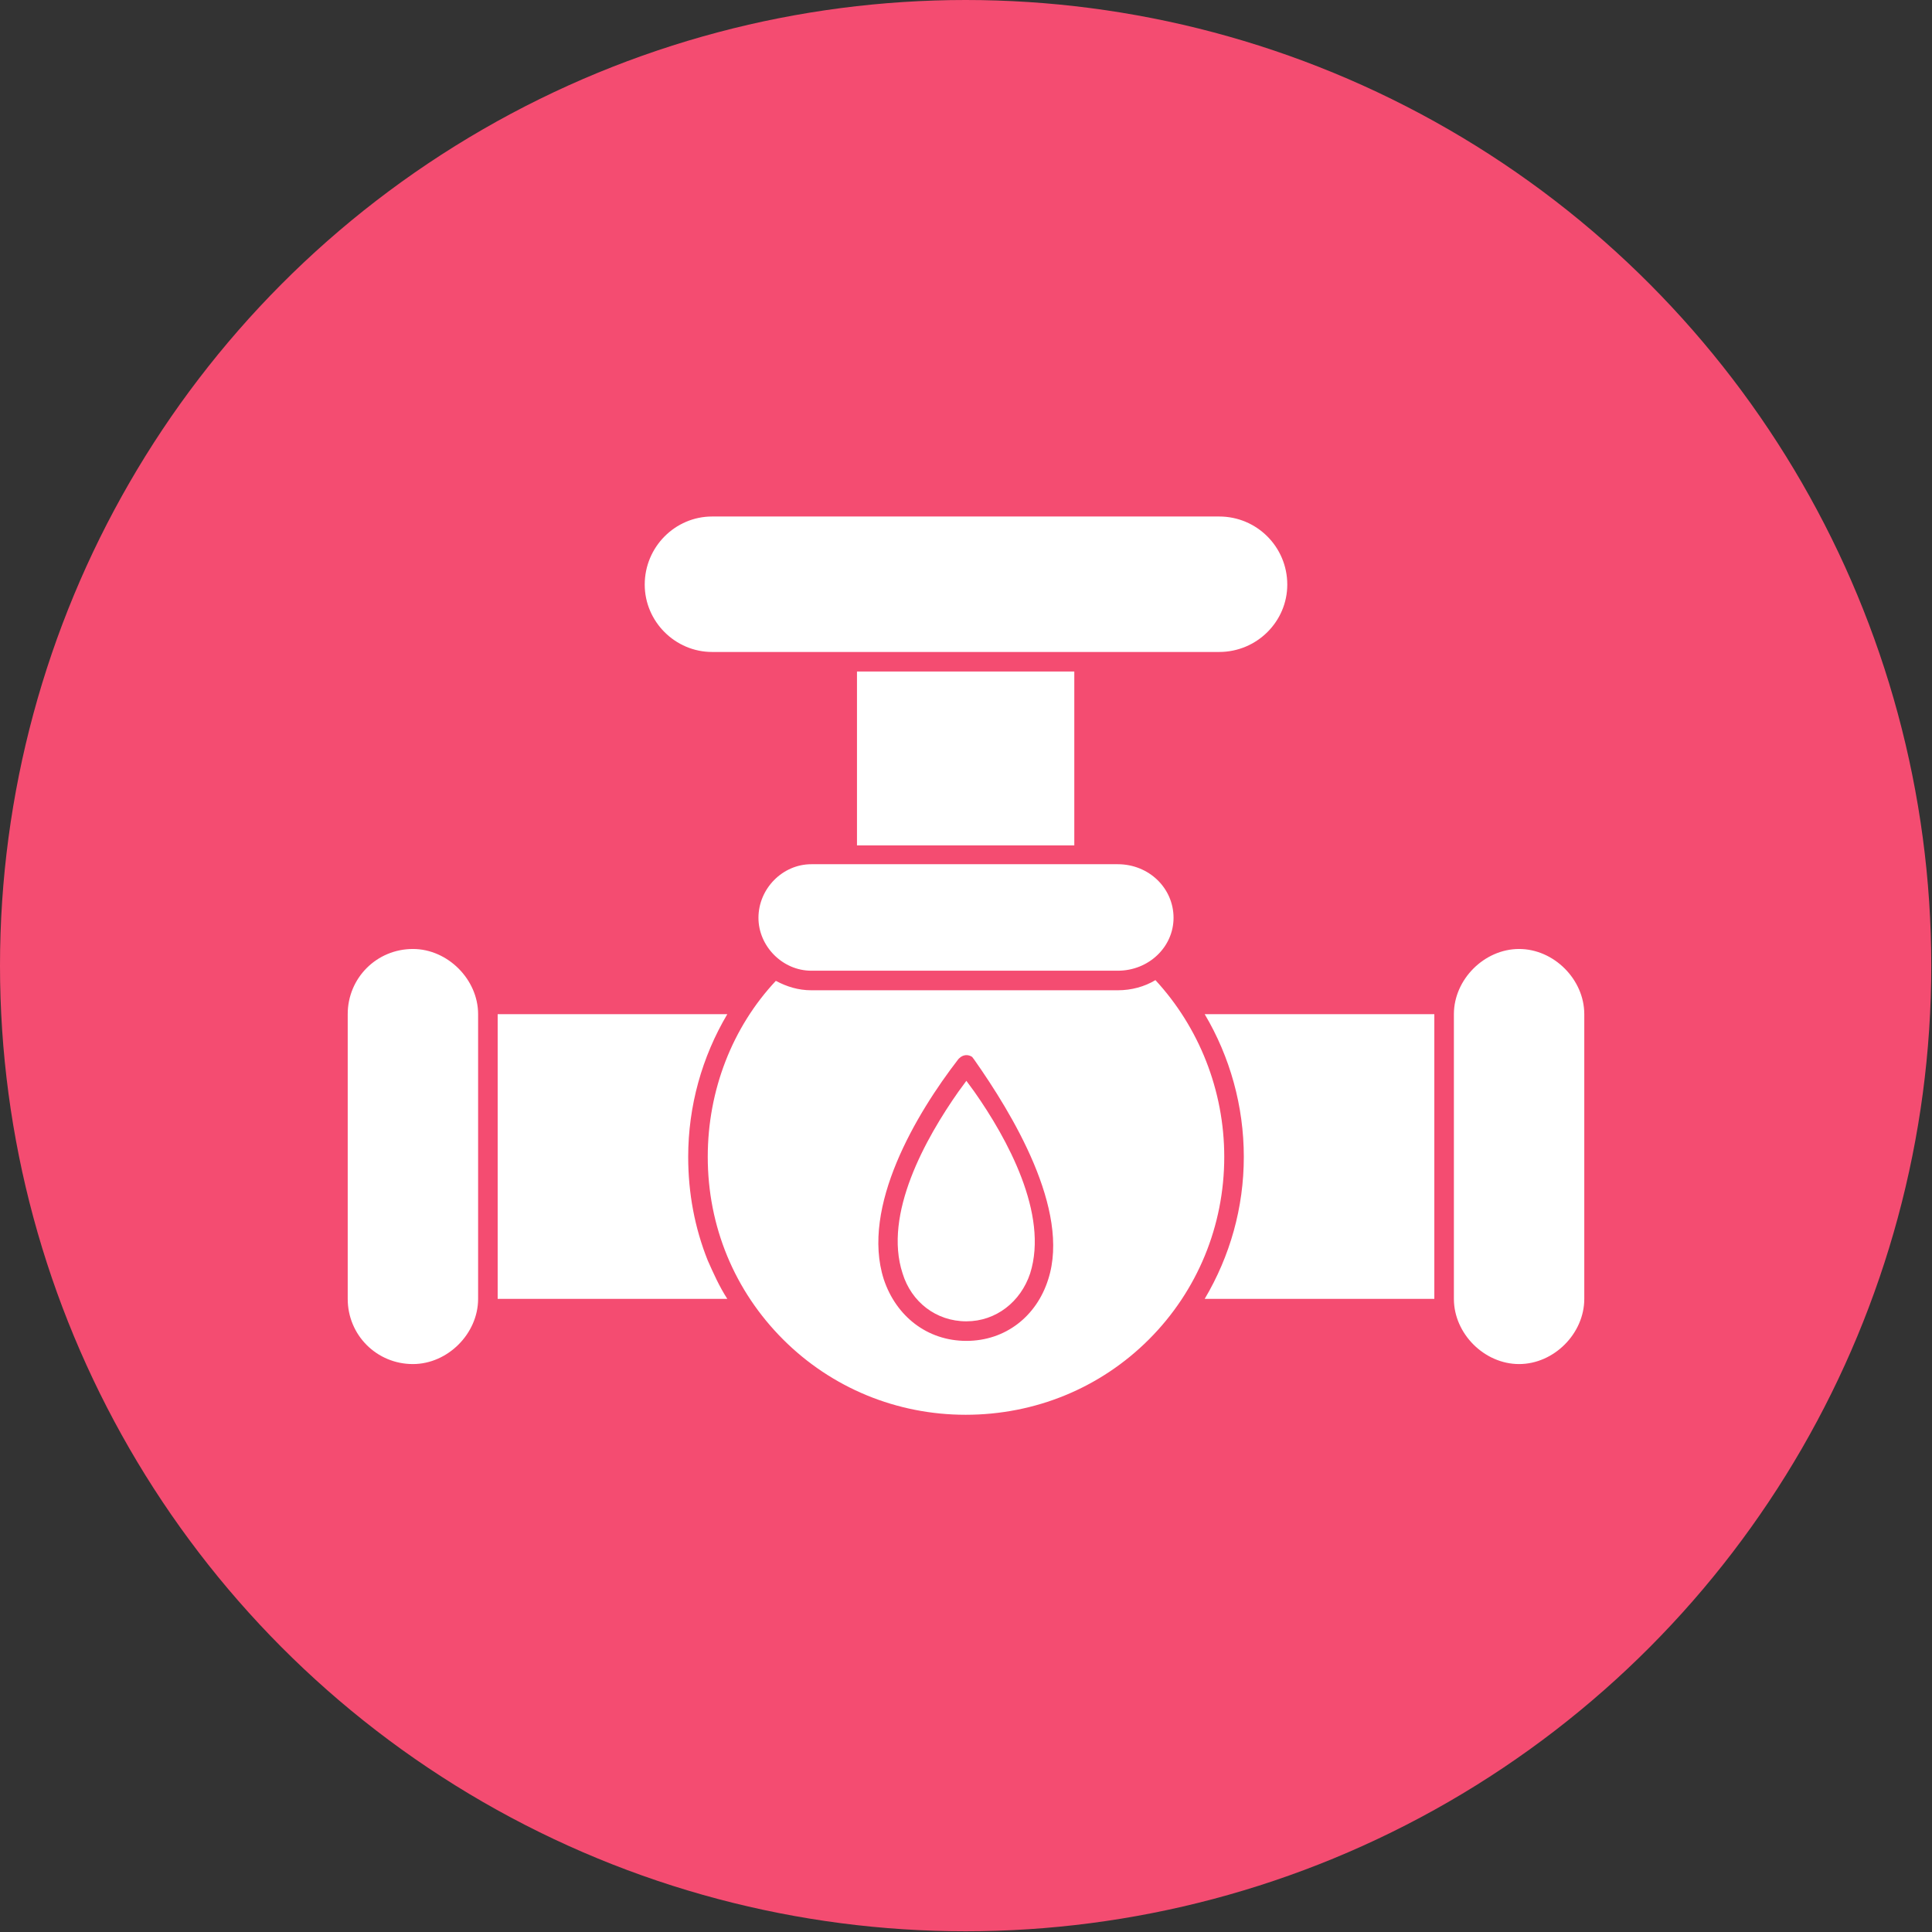 <svg clip-rule="evenodd" fill-rule="evenodd" height="2.667in" image-rendering="optimizeQuality" shape-rendering="geometricPrecision" text-rendering="geometricPrecision" viewBox="0 0 2667 2667" width="2.667in" xmlns="http://www.w3.org/2000/svg"><rect x="0" y="0" width="2667" height="2667" fill="#333333" stroke="none"/><g id="Layer_x0020_1"><circle cx="1333" cy="1333" fill="#f44c71" r="1333"/><path d="m977 1740c-18-45-27-93-27-143 0-70 19-138 54-197h-317v393h317c-11-17-19-35-27-53zm706-840h-700c-51 0-93-42-93-93 0-52 42-94 93-94h700c52 0 94 42 94 94 0 51-42 93-94 93zm-140 440h-423c-40 0-73-34-73-73 0-40 33-74 73-74h423c43 0 77 33 77 74 0 40-34 73-77 73zm554 543c-48 0-90-42-90-90v-393c0-48 42-90 90-90s90 42 90 90v393c0 48-42 90-90 90zm-1527 0c-50 0-90-40-90-90v-393c0-50 40-90 90-90 48 0 90 42 90 90v393c0 48-42 90-90 90zm613-956v240h300v-240zm150 1026c-95 0-185-37-252-104s-104-156-104-252c0-92 34-179 94-243 15 8 31 13 49 13h423c19 0 37-5 52-14 60 65 95 152 95 244 0 95-37 185-104 252s-157 104-253 104zm-9-492-1 1c-58 75-135 204-103 304 17 51 60 85 114 85s97-34 113-85c31-96-50-229-102-303-1-1-2-3-3-4-6-4-13-3-18 2zm98 297c-13 39-47 66-88 66-42 0-76-27-88-66-27-82 32-187 77-251l11-15 11 15c45 64 103 169 77 251zm558-358h-317c35 59 54 127 54 197s-19 137-54 196h317z" fill="#fff"/></g></svg>